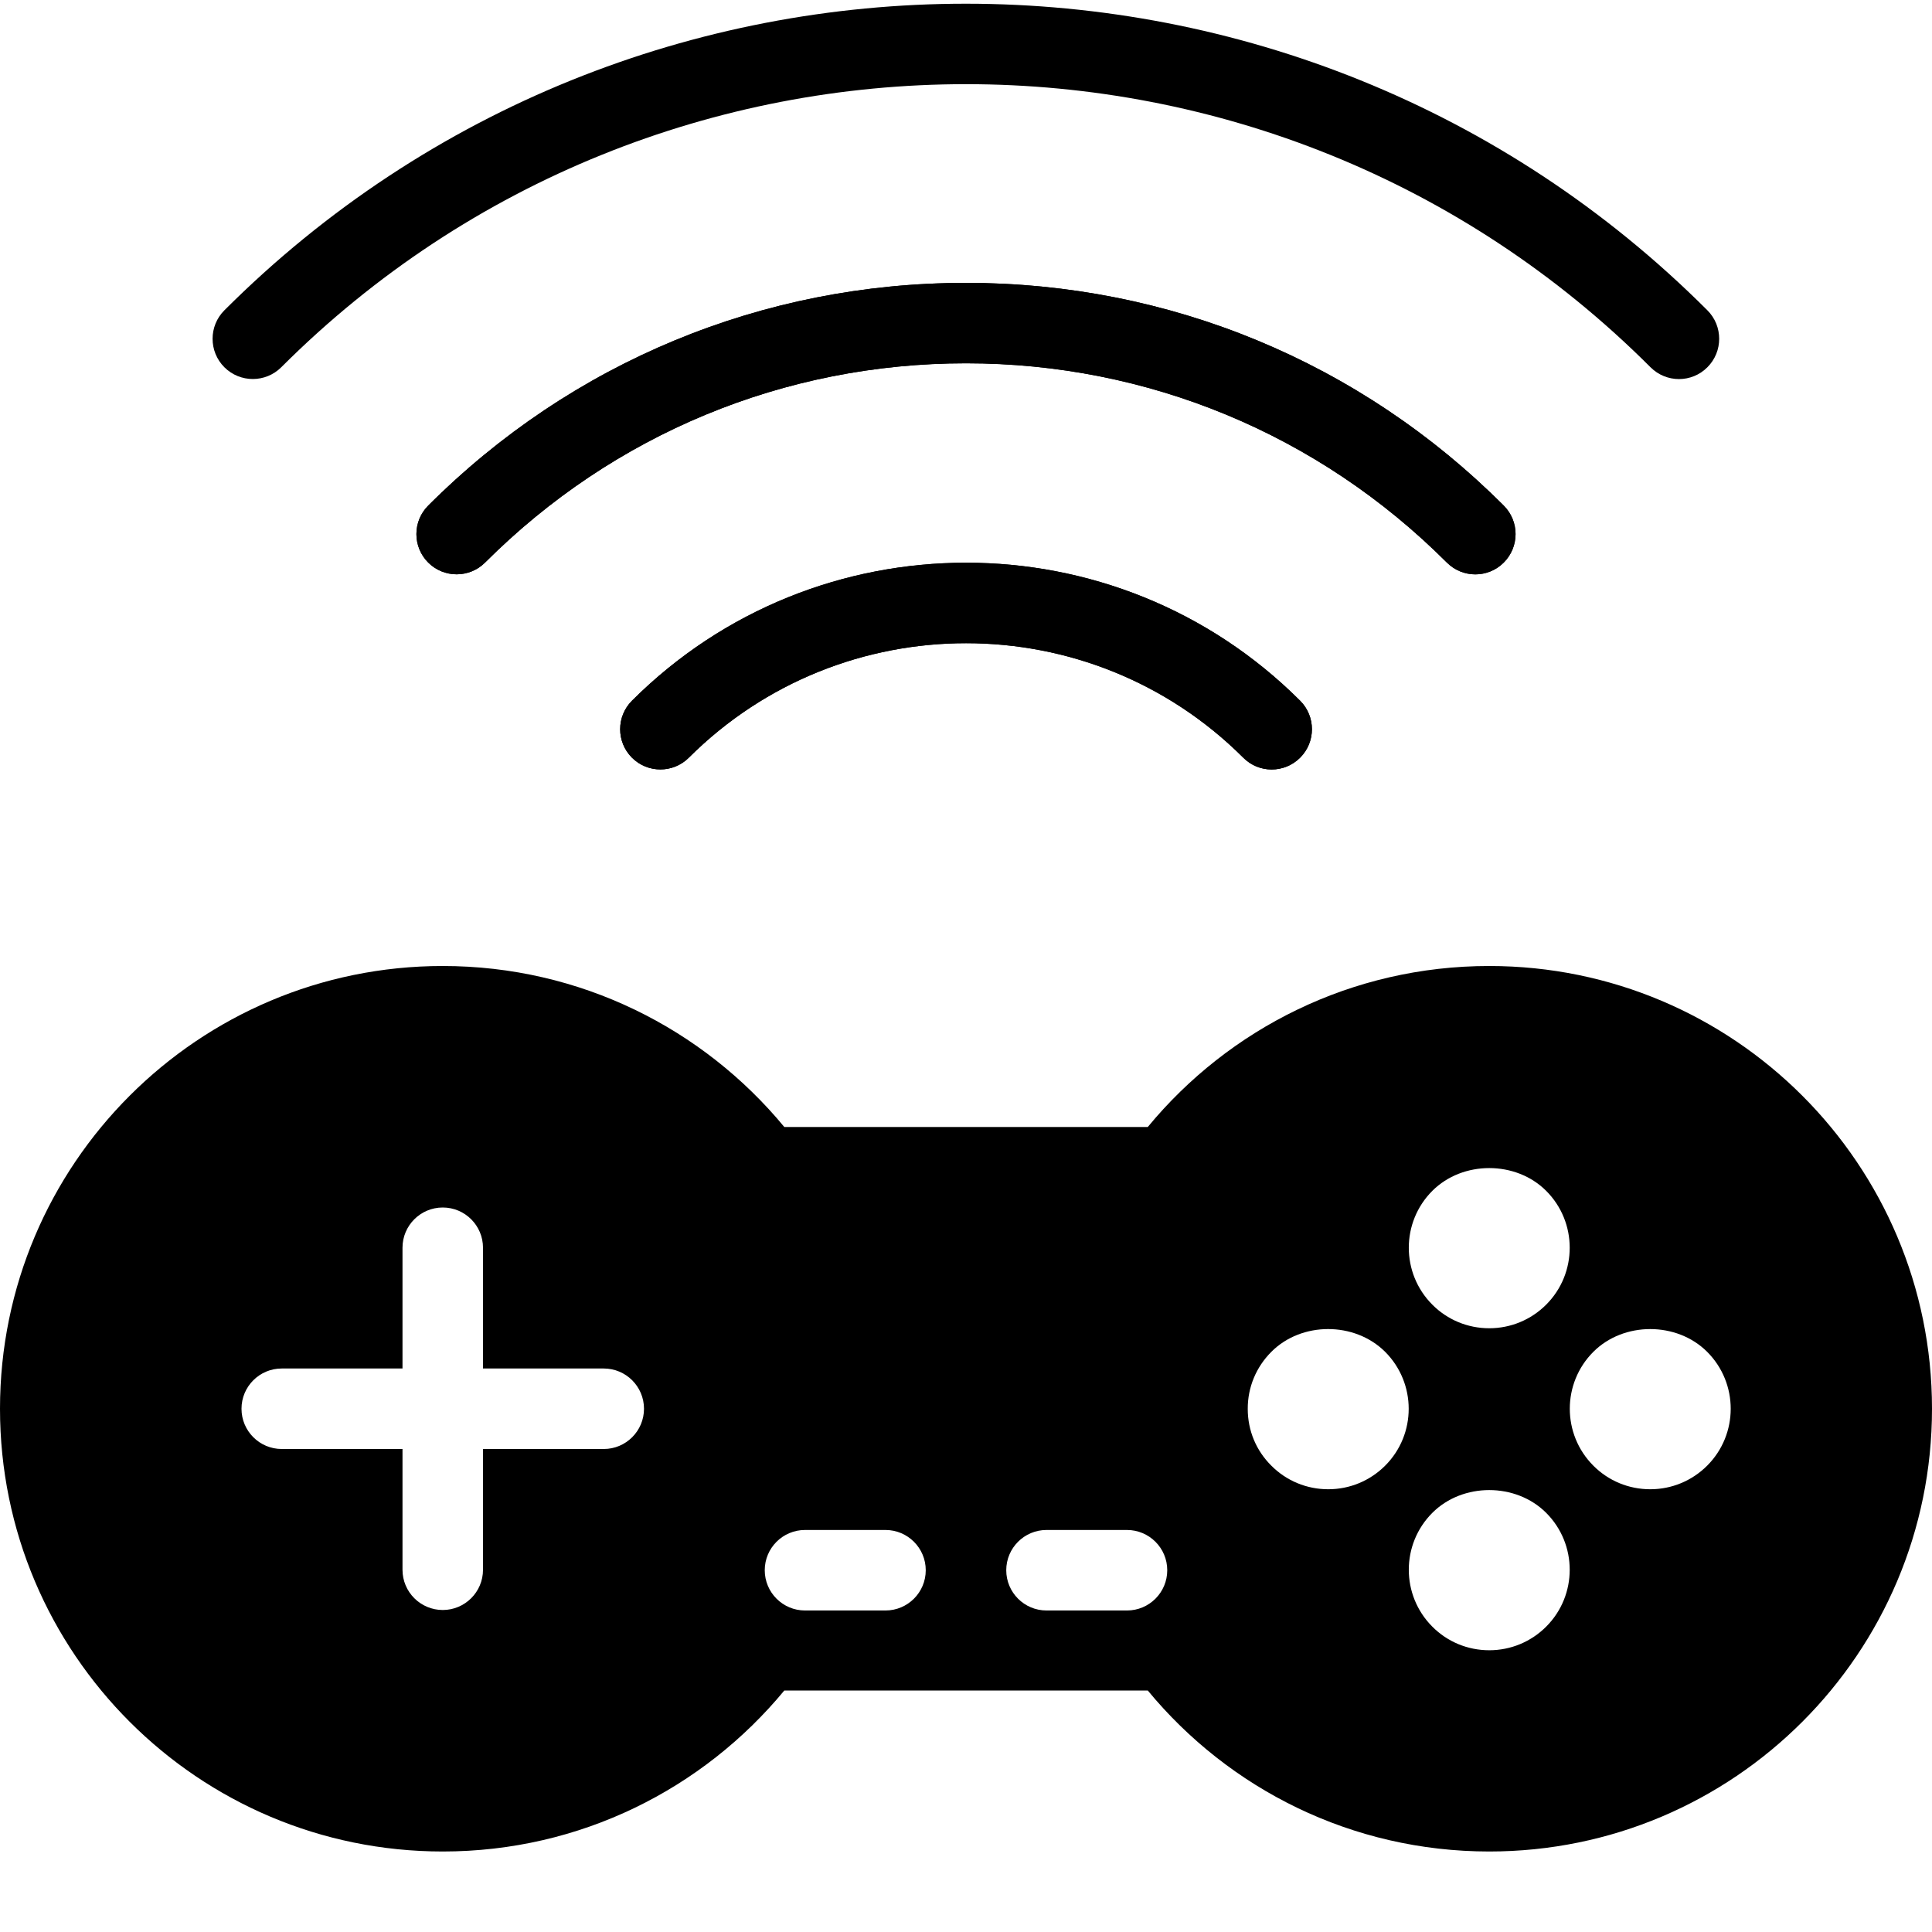 <?xml version="1.0" encoding="utf-8"?>
<!-- Generator: Adobe Illustrator 19.2.0, SVG Export Plug-In . SVG Version: 6.00 Build 0)  -->
<svg version="1.1" xmlns="http://www.w3.org/2000/svg" xmlns:xlink="http://www.w3.org/1999/xlink" x="0px" y="0px" width="24px"
	 height="24px" viewBox="0 0 24 24" enable-background="new 0 0 24 24" xml:space="preserve">
<g id="Filled_Icons">
	<path d="M18.327,7.135c-0.128,0-0.256-0.049-0.354-0.147c-1.596-1.596-3.717-2.475-5.972-2.475h-0.003
		c-2.256,0-4.376,0.88-5.972,2.475c-0.195,0.195-0.512,0.195-0.707,0c-0.195-0.195-0.195-0.512,0-0.707
		c1.784-1.784,4.155-2.767,6.678-2.767c0.001,0,0.003,0,0.003,0c2.523,0,4.895,0.982,6.68,2.767c0.195,0.195,0.195,0.512,0,0.707
		C18.583,7.086,18.455,7.135,18.327,7.135z"/>
	<path d="M20.857,4.709c-0.128,0-0.256-0.049-0.354-0.147c-4.688-4.688-12.317-4.689-17.009,0c-0.195,0.195-0.512,0.195-0.707,0
		s-0.195-0.512,0-0.707c5.081-5.08,13.346-5.077,18.423,0c0.195,0.195,0.195,0.512,0,0.707C21.113,4.66,20.985,4.709,20.857,4.709z"
		/>
	<path d="M15.797,9.559c-0.128,0-0.256-0.049-0.353-0.147c-1.899-1.896-4.986-1.896-6.887,0c-0.195,0.195-0.512,0.195-0.707,0
		c-0.195-0.195-0.195-0.512,0-0.707c2.289-2.287,6.014-2.287,8.301,0c0.195,0.195,0.195,0.512,0,0.707
		C16.053,9.51,15.925,9.559,15.797,9.559z"/>
	<path d="M18.327,7.135c-0.128,0-0.256-0.049-0.354-0.147c-1.595-1.596-3.716-2.475-5.971-2.475c-0.001,0-0.002,0-0.003,0
		c-2.256,0-4.377,0.879-5.973,2.475c-0.195,0.195-0.512,0.195-0.707,0c-0.195-0.195-0.195-0.512,0-0.707
		C7.104,4.496,9.477,3.514,12,3.514c0.001,0,0.002,0,0.003,0c2.523,0.001,4.895,0.983,6.678,2.767c0.195,0.195,0.195,0.512,0,0.707
		C18.583,7.086,18.455,7.135,18.327,7.135z"/>
	<path d="M15.797,9.559c-0.128,0-0.256-0.049-0.353-0.147c-1.899-1.896-4.988-1.896-6.887,0c-0.195,0.195-0.512,0.195-0.707,0
		c-0.195-0.195-0.195-0.512,0-0.707c2.29-2.285,6.013-2.286,8.301,0c0.195,0.195,0.195,0.512,0,0.707
		C16.053,9.51,15.925,9.559,15.797,9.559z"/>
	<path d="M18.5,12c-1.708,0-3.234,0.778-4.242,2H9.743c-1.009-1.222-2.535-2-4.243-2C2.463,12,0,14.463,0,17.5S2.463,23,5.5,23
		c1.708,0,3.234-0.778,4.243-2h4.515c1.008,1.222,2.534,2,4.242,2c3.037,0,5.5-2.463,5.5-5.5S21.537,12,18.5,12z M7.5,18H6v1.5
		C6,19.776,5.776,20,5.5,20S5,19.776,5,19.5V18H3.5C3.224,18,3,17.776,3,17.5S3.224,17,3.5,17H5v-1.5C5,15.224,5.224,15,5.5,15
		S6,15.224,6,15.5V17h1.5C7.776,17,8,17.224,8,17.5S7.776,18,7.5,18z M11,20.006h-1c-0.276,0-0.5-0.224-0.5-0.5
		c0-0.276,0.224-0.5,0.5-0.5h1c0.276,0,0.5,0.224,0.5,0.5C11.5,19.782,11.276,20.006,11,20.006z M14,20.006h-1
		c-0.276,0-0.5-0.224-0.5-0.5c0-0.276,0.224-0.5,0.5-0.5h1c0.276,0,0.5,0.224,0.5,0.5C14.5,19.782,14.276,20.006,14,20.006z
		 M17.207,18.207c-0.188,0.188-0.44,0.293-0.707,0.293s-0.519-0.104-0.707-0.293C15.604,18.02,15.5,17.77,15.5,17.502
		c-0.001-0.268,0.104-0.52,0.293-0.709c0.374-0.376,1.033-0.378,1.413-0.001C17.597,17.183,17.597,17.817,17.207,18.207z
		 M19.207,20.207c-0.188,0.188-0.44,0.293-0.707,0.293s-0.519-0.104-0.707-0.293c-0.39-0.39-0.39-1.024,0-1.414
		c0.377-0.377,1.037-0.377,1.414,0C19.597,19.183,19.597,19.817,19.207,20.207z M19.207,16.207c-0.188,0.188-0.44,0.293-0.707,0.293
		s-0.519-0.104-0.707-0.293c-0.39-0.39-0.39-1.024,0-1.414c0.377-0.377,1.037-0.377,1.414,0
		C19.597,15.183,19.597,15.817,19.207,16.207z M21.207,18.207c-0.188,0.188-0.44,0.293-0.707,0.293s-0.519-0.104-0.707-0.293
		c-0.39-0.39-0.39-1.024,0-1.414c0.377-0.377,1.037-0.377,1.414,0C21.597,17.183,21.597,17.817,21.207,18.207z"/>
</g>
<g id="invisible_shape">
	<rect fill="none" width="24" height="24"/>
</g>
</svg>
